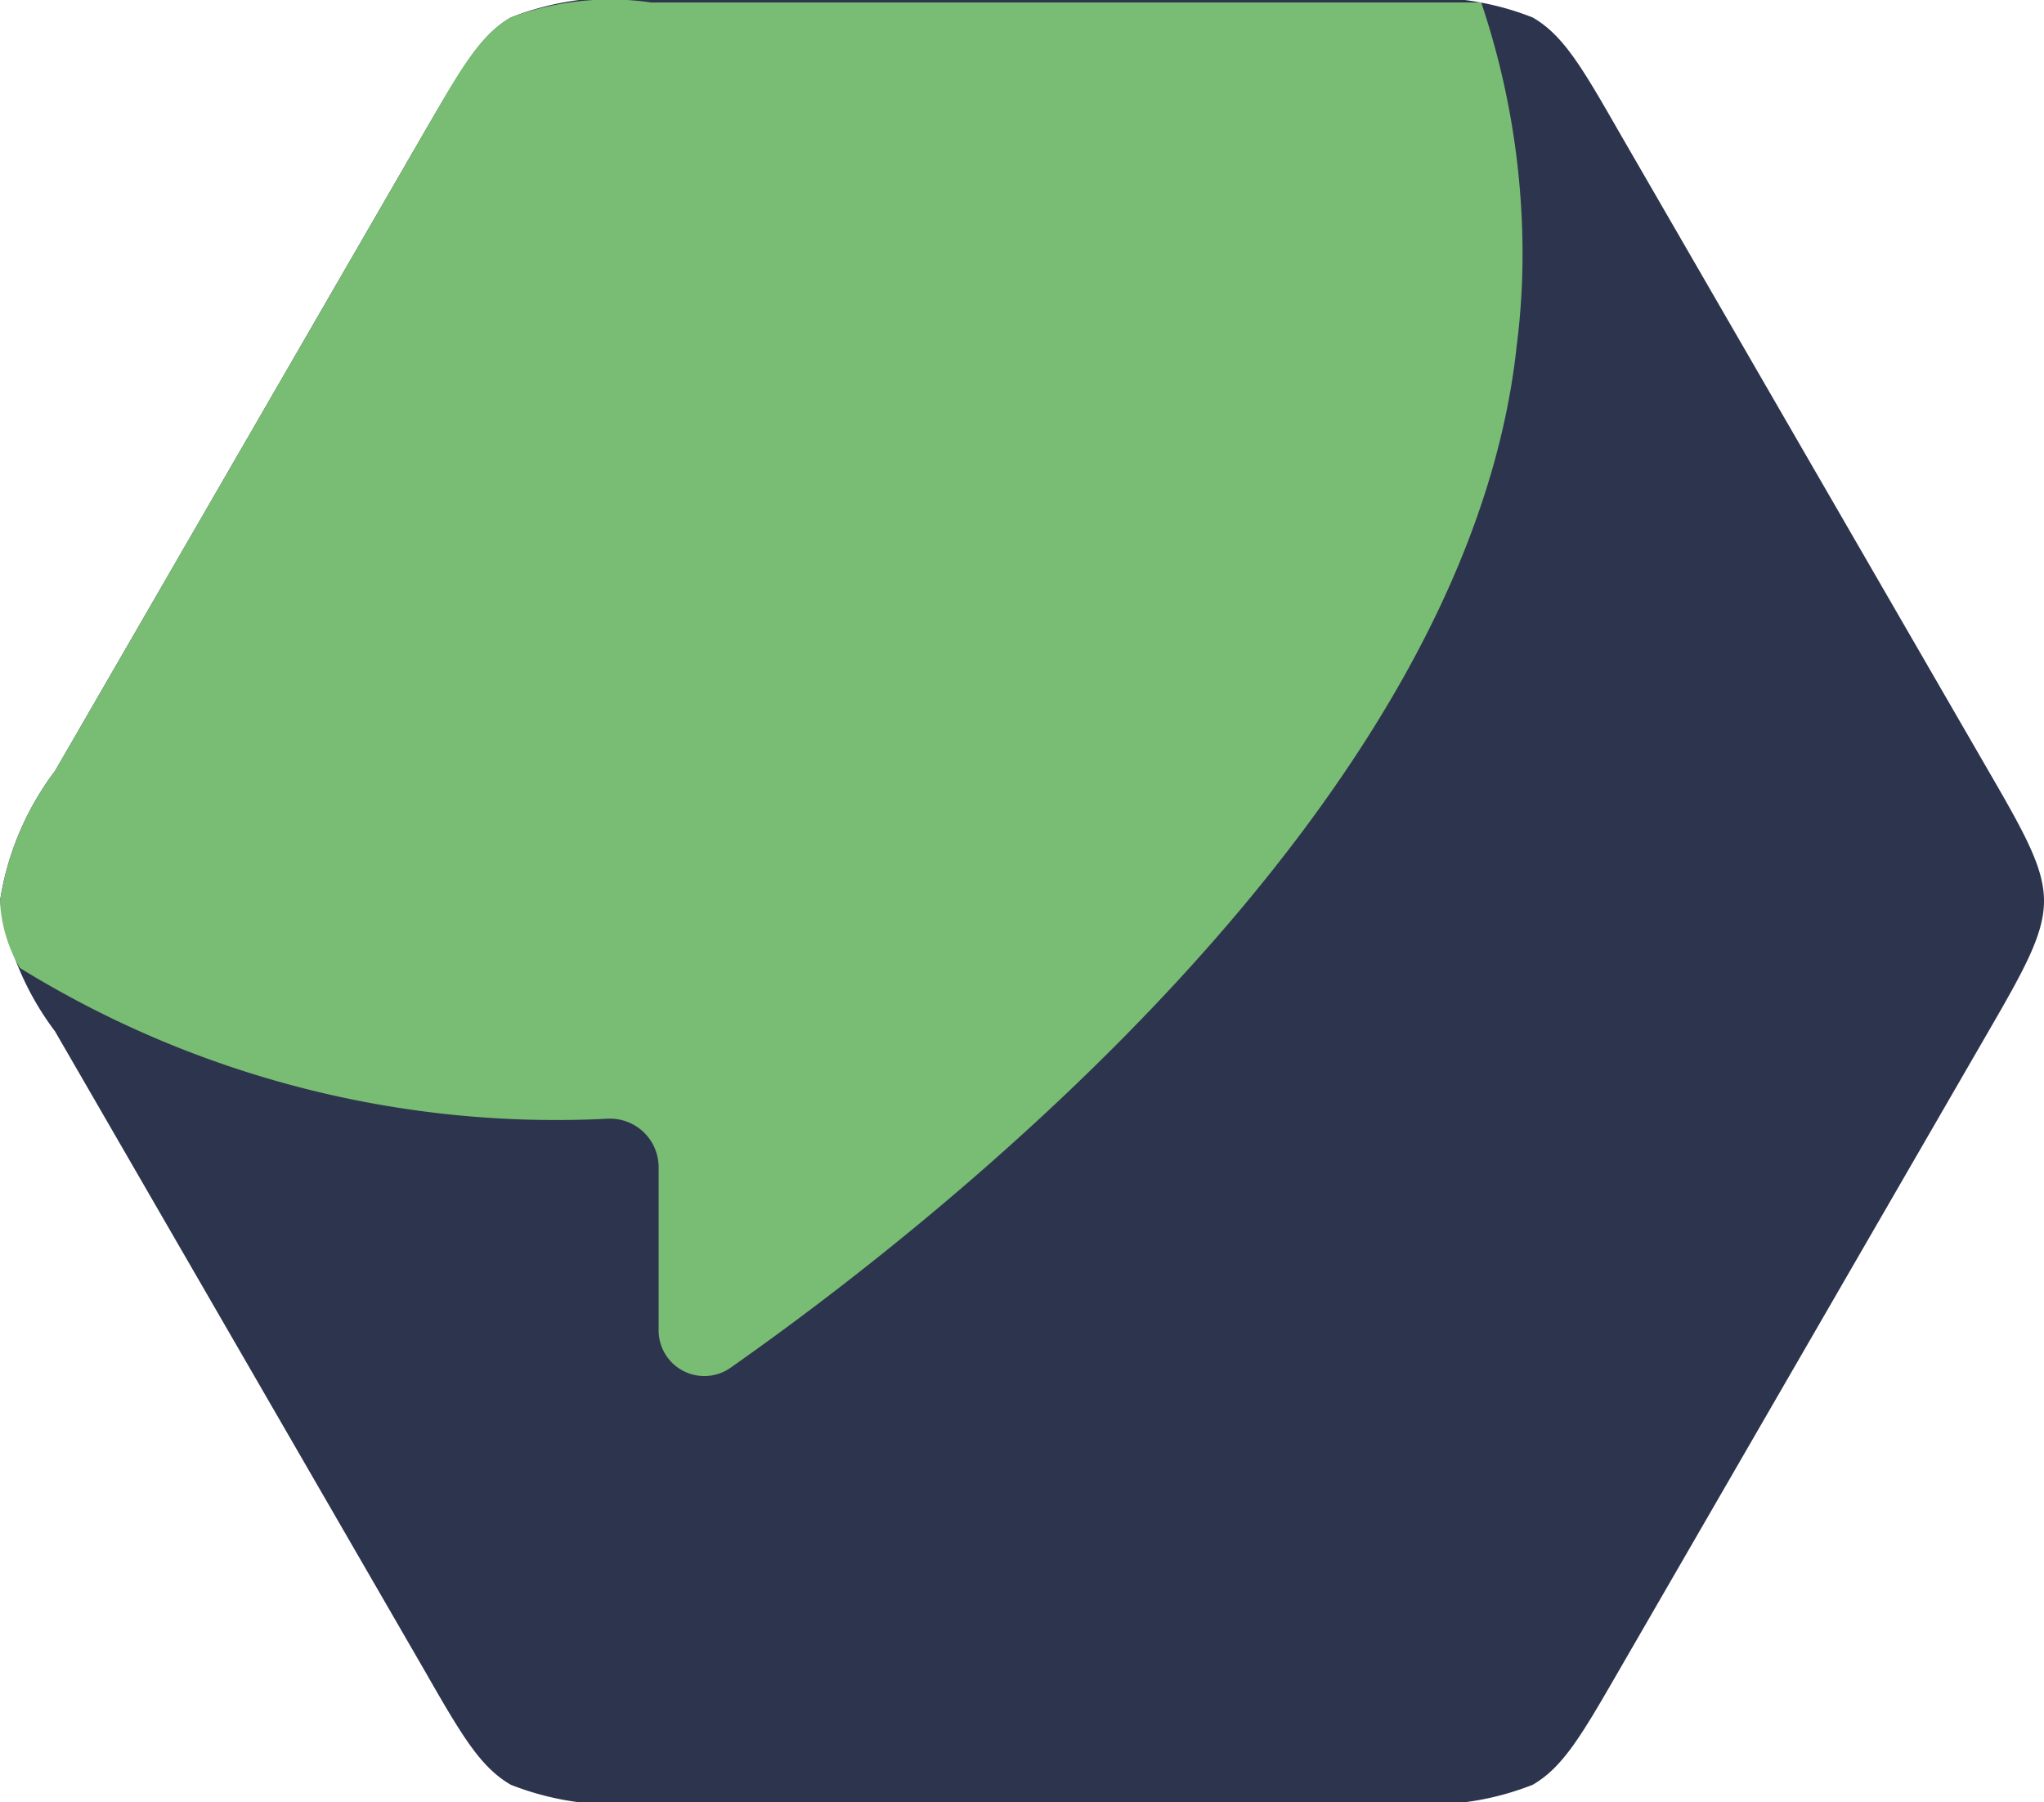 <svg xmlns="http://www.w3.org/2000/svg" width="42.02" height="37.05" viewBox="0 0 42.02 37.05"><path d="M8.75,2.67C9.51,1.37,9.88.72,10.5.36A5.84,5.84,0,0,1,13.38,0H28.64a5.8,5.8,0,0,1,2.87.36c.62.36,1,1,1.75,2.31l7.62,13.18c.76,1.31,1.14,2,1.14,2.67s-.38,1.37-1.14,2.68L33.26,34.38c-.75,1.3-1.13,1.95-1.75,2.31a5.8,5.8,0,0,1-2.87.36H13.38a5.84,5.84,0,0,1-2.88-.36c-.62-.36-1-1-1.75-2.31L1.13,21.2A5.92,5.92,0,0,1,0,18.52a5.93,5.93,0,0,1,1.13-2.67Z" transform="translate(0 0)" fill="#2d344d" /><path d="M30.45.05c-.46,0-1,0-1.81,0H13.38A5.84,5.84,0,0,0,10.5.36c-.62.36-1,1-1.75,2.31L1.13,15.85A5.93,5.93,0,0,0,0,18.52,3,3,0,0,0,.41,19.9,21,21,0,0,0,12.46,23a1,1,0,0,1,1.08,1v3.31a.94.94,0,0,0,1.49.8c4.34-3.05,15.14-11.56,16.15-21a14.75,14.75,0,0,0,.12-1.89A16.18,16.18,0,0,0,30.45.05Z" transform="translate(0 0)" fill="#79bc73" fill-rule="evenodd" class="hover-fill-dark"/></svg>

